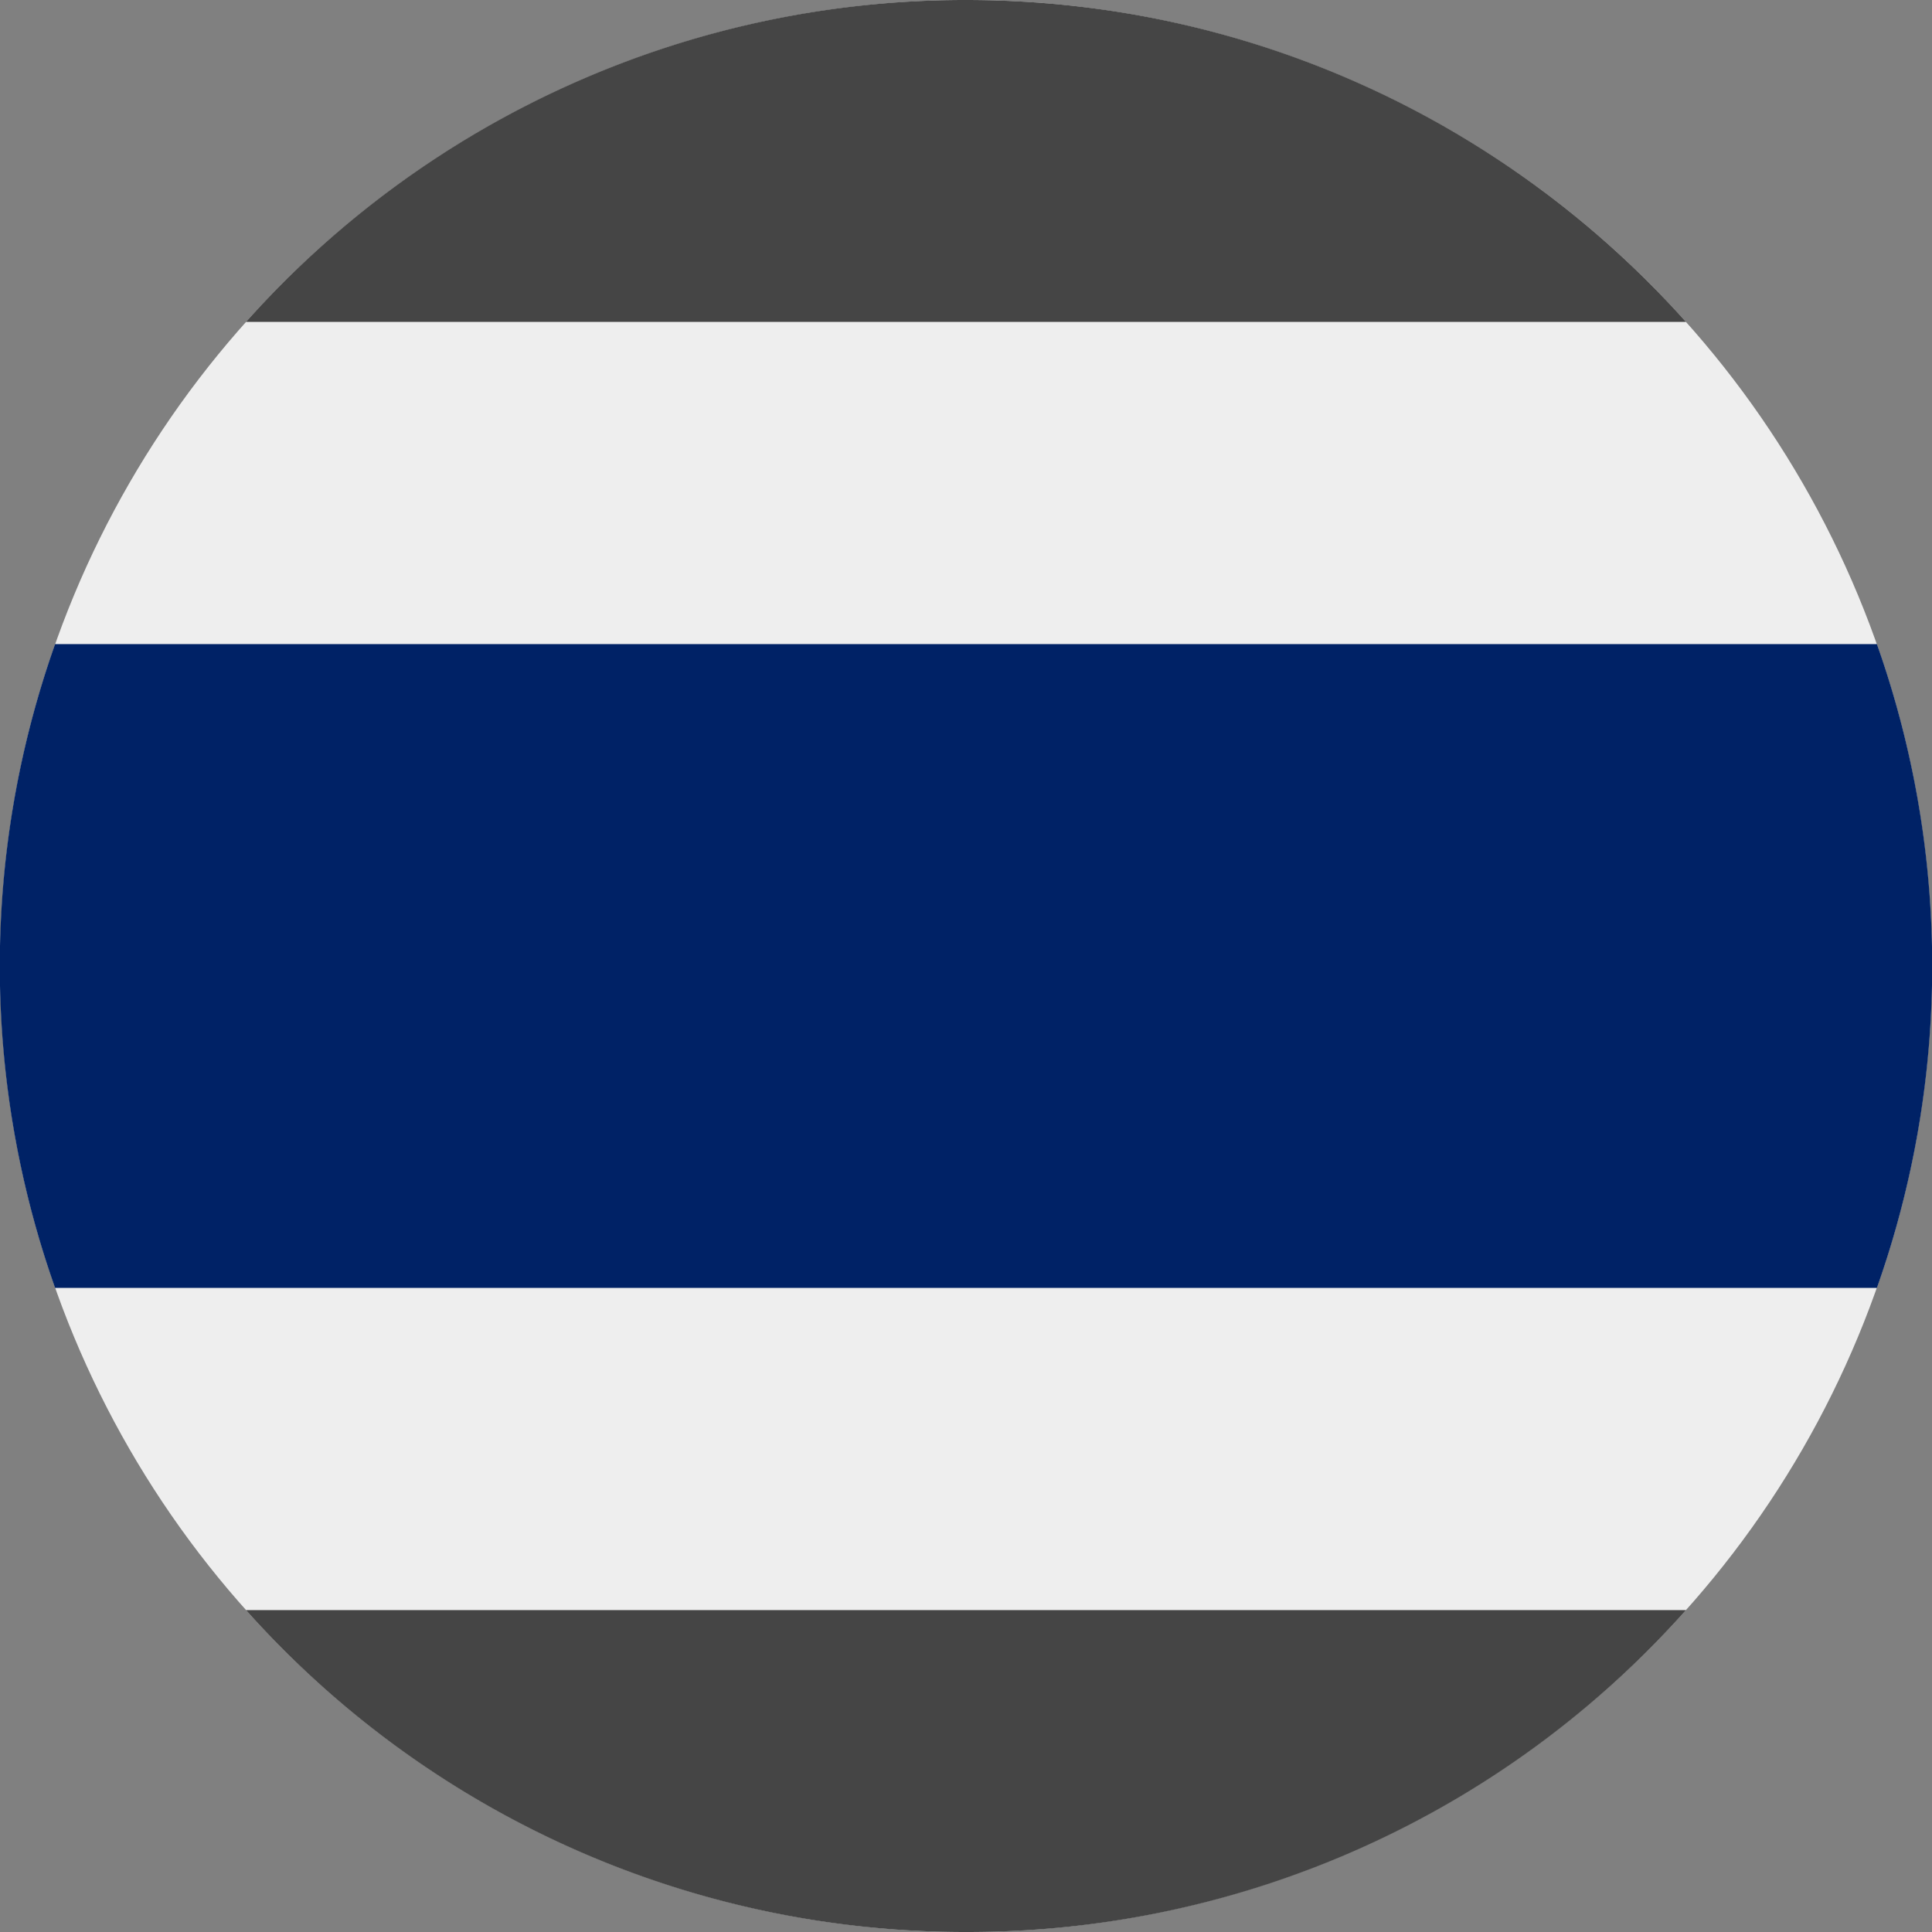 <?xml version='1.0' encoding='UTF-8'?>
<svg xmlns="http://www.w3.org/2000/svg" width="512" height="512" fill="none">
  <rect width="100%" height="100%" fill="#808080" stroke="none"/>
  <circle cx="256" cy="256" r="256" fill="#EEE"/>
  <path fill="#454545" fill-rule="evenodd" d="M65.2 85.3A255.4 255.4 0 0 1 256 0c75.8 0 144 33 190.8 85.3H65.2ZM256.6 512a255 255 0 0 0 190.2-85.3H65.2A255.4 255.4 0 0 0 255.4 512h1.2Z" clip-rule="evenodd"/>
  <path fill="#026" fill-rule="evenodd" d="M497.4 341.3a255.6 255.6 0 0 0 0-170.6H14.6a255.6 255.6 0 0 0 0 170.6h482.8Z" clip-rule="evenodd"/>
</svg>
